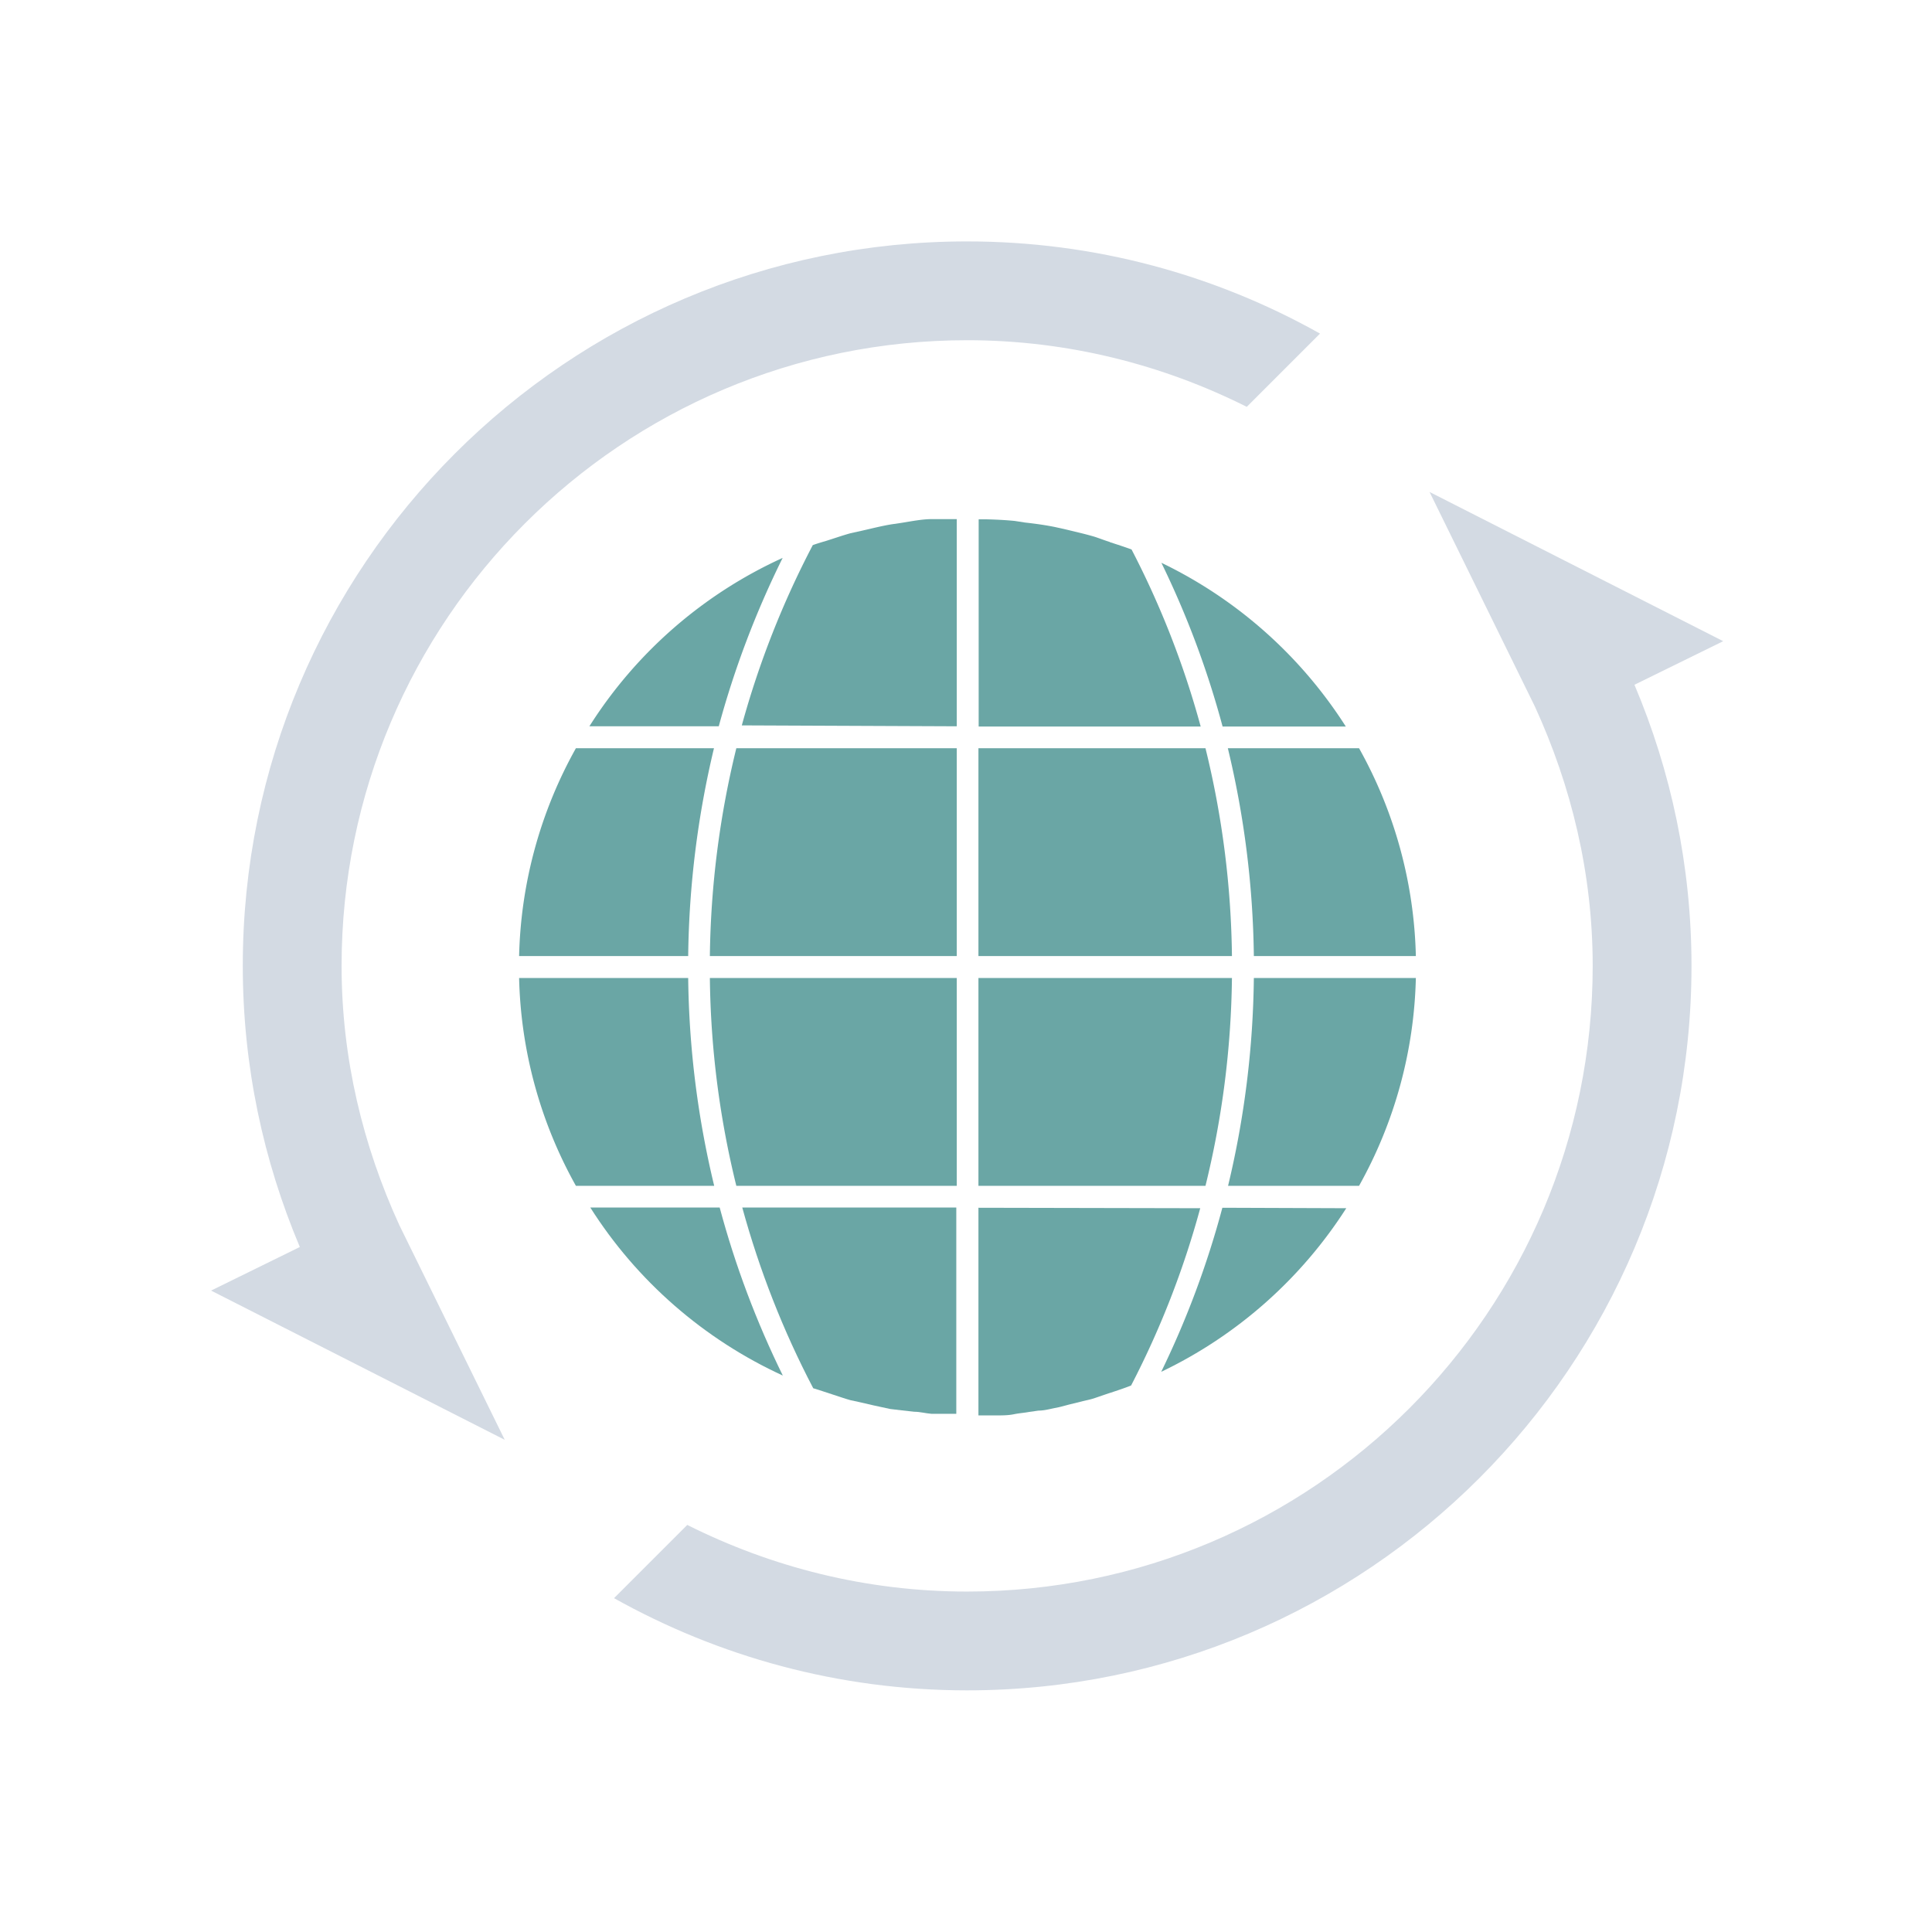 <?xml version="1.0" encoding="UTF-8" standalone="no"?>
<svg
   xmlns:dc="http://purl.org/dc/elements/1.1/"
   xmlns:cc="http://creativecommons.org/ns#"
   xmlns:rdf="http://www.w3.org/1999/02/22-rdf-syntax-ns#"
   xmlns:svg="http://www.w3.org/2000/svg"
   xmlns="http://www.w3.org/2000/svg"
   xmlns:sodipodi="http://sodipodi.sourceforge.net/DTD/sodipodi-0.dtd"
   xmlns:inkscape="http://www.inkscape.org/namespaces/inkscape"
   sodipodi:docname="update.svg"
   inkscape:version="1.0.1 (3bc2e813f5, 2020-09-07)"
   id="svg846"
   version="1.1"
   viewBox="0 0 8.467 8.467"
   height="32"
   width="32">
  <defs
     id="defs840" />
  <sodipodi:namedview
     inkscape:document-rotation="0"
     inkscape:snap-midpoints="true"
     inkscape:object-paths="true"
     inkscape:snap-intersection-paths="true"
     inkscape:snap-smooth-nodes="true"
     inkscape:window-maximized="1"
     inkscape:window-y="0"
     inkscape:window-x="0"
     inkscape:window-height="1009"
     inkscape:window-width="1920"
     units="px"
     showgrid="false"
     inkscape:current-layer="layer1"
     inkscape:document-units="px"
     inkscape:cy="7.7842334"
     inkscape:cx="46.907413"
     inkscape:zoom="4"
     inkscape:pageshadow="2"
     inkscape:pageopacity="0.0"
     borderopacity="1.0"
     bordercolor="#666666"
     pagecolor="#ffffff"
     id="base"
     inkscape:lockguides="false">
    <inkscape:grid
       id="grid1394"
       type="xygrid"
       originx="5.9999999e-06"
       originy="-5.821" />
  </sodipodi:namedview>
  <style
     type="text/css"
     id="current-color-scheme">
      .ColorScheme-Text {
        color:#7B7C7E;
      }
      .ColorScheme-Background{
        color:#EFF0F1;
      }
      .ColorScheme-Highlight{
        color:#3DAEE6;
      }
      .ColorScheme-ViewText {
        color:#7B7C7E;
      }
      .ColorScheme-ViewBackground{
        color:#FCFCFC;
      }
      .ColorScheme-ViewHover {
        color:#3DAEE6;
      }
      .ColorScheme-ViewFocus{
        color:#1E92FF;
      }
      .ColorScheme-ButtonText {
        color:#7B7C7E;
      }
      .ColorScheme-ButtonBackground{
        color:#EFF0F1;
      }
      .ColorScheme-ButtonHover {
        color:#3DAEE6;
      }
      .ColorScheme-ButtonFocus{
        color:#1E92FF;
      }
     .ColorScheme-NegativeText {
            color:#da4453;
        }
      .ColorScheme-NeutralText {
        color:#f67400;
      }
</style>
  <g
     transform="translate(0,-297)"
     id="layer1"
     inkscape:groupmode="layer"
     inkscape:label="Layer 1">
    <g
       id="22-22-update-none">
      <rect
         style="opacity:0.003;fill:#000000;fill-opacity:1;stroke:none;stroke-width:0.108;stroke-miterlimit:4;stroke-dasharray:none;stroke-opacity:1"
         id="rect1396"
         width="5.821"
         height="5.821"
         x="0"
         y="291.179"
         ry="1.2988289e-06" />
      <path
         d="m 4.336,292.618 0.911,0.464 -0.275,0.135 c 0.114,0.268 0.177,0.563 0.177,0.873 0,1.242 -1.007,2.249 -2.249,2.249 -0.398,0 -0.772,-0.104 -1.096,-0.286 l 0.227,-0.227 c 0.261,0.131 0.556,0.207 0.868,0.207 1.073,0 1.942,-0.87 1.942,-1.942 0,-0.288 -0.067,-0.559 -0.179,-0.805 z m -1.467,0.477 z m 0,0 z m 0.031,-0.948 c -1.073,0 -1.942,0.87 -1.942,1.942 0,0.288 0.067,0.559 0.179,0.805 l 0.328,0.667 -0.911,-0.464 0.275,-0.135 c -0.114,-0.268 -0.177,-0.563 -0.177,-0.873 -4.7891e-4,-1.242 1.007,-2.249 2.248,-2.249 0.398,0 0.772,0.104 1.096,0.286 L 3.769,292.354 C 3.507,292.223 3.213,292.147 2.9,292.147 Z"
         id="path4"
         sodipodi:nodetypes="cccssccsscccccccccccccccccccccccccccsscccccscc"
         style="fill:#d3dae3;fill-opacity:1;stroke-width:0.005" />
      <path
         d="m 2.929,294.784 v 0.606 h 0.025 0.029 c 0.016,0 0.033,0 0.049,-0.005 0.016,-0.005 0.03,-0.006 0.044,-0.01 l 0.028,-0.006 c 0.016,0 0.031,-0.006 0.047,-0.01 0.016,-0.004 0.031,-0.01 0.047,-0.011 l 0.032,-0.01 c 0.012,-0.005 0.025,-0.008 0.037,-0.01 0.012,-0.006 0.033,-0.011 0.049,-0.017 0.016,-0.008 0.039,-0.013 0.058,-0.021 a 2.604,2.604 0 0 0 0.202,-0.518 z"
         id="path8-7-9"
         style="fill:#6aa6a5;fill-opacity:1;stroke-width:0.054" />
      <path
         d="M 2.866,294.721 V 294.113 H 2.145 a 2.654,2.654 0 0 0 0.077,0.607 z"
         id="path10-5-2"
         style="fill:#6aa6a5;fill-opacity:1;stroke-width:0.054" />
      <path
         d="m 2.505,295.331 c 0.017,0.008 0.033,0.011 0.05,0.015 l 0.025,0.008 0.043,0.01 c 0.016,0.005 0.033,0.01 0.049,0.01 l 0.034,0.006 0.036,0.006 c 0.017,0 0.033,0.007 0.05,0.009 h 0.039 0.03 0.004 v -0.302 -0.301 H 2.24 c 0.05,0.183 0.12,0.36 0.208,0.528 0.019,0.008 0.038,0.012 0.058,0.019 z"
         id="path12-35-0"
         style="fill:#6aa6a5;fill-opacity:1;stroke-width:0.054"
         sodipodi:nodetypes="ccccccccccccccccc" />
      <path
         d="m 2.866,294.049 v -0.607 H 2.222 a 2.678,2.678 0 0 0 -0.077,0.607 z"
         id="path14-62-2"
         style="fill:#6aa6a5;fill-opacity:1;stroke-width:0.054" />
      <path
         d="m 3.734,294.113 a 2.725,2.725 0 0 1 -0.076,0.607 h 0.383 a 1.305,1.305 0 0 0 0.166,-0.607 z"
         id="path16-9-3"
         style="fill:#6aa6a5;fill-opacity:1;stroke-width:0.054" />
      <path
         d="M 2.081,294.113 H 1.587 a 1.305,1.305 0 0 0 0.166,0.607 h 0.404 a 2.717,2.717 0 0 1 -0.076,-0.607 z"
         id="path18-1-7"
         style="fill:#6aa6a5;fill-opacity:1;stroke-width:0.054" />
      <path
         d="m 2.081,294.049 a 2.741,2.741 0 0 1 0.076,-0.607 H 1.753 a 1.305,1.305 0 0 0 -0.166,0.607 z"
         id="path20-27-5"
         style="fill:#6aa6a5;fill-opacity:1;stroke-width:0.054" />
      <path
         d="m 2.866,293.378 v -0.605 h -0.044 -0.028 c -0.031,0 -0.062,0.01 -0.092,0.011 l -0.027,0.006 c -0.028,0.007 -0.054,0.011 -0.083,0.018 l -0.036,0.01 c -0.024,0.01 -0.047,0.014 -0.07,0.023 -0.014,0.006 -0.027,0.01 -0.04,0.013 a 2.636,2.636 0 0 0 -0.208,0.527 z"
         id="path22-09-9"
         style="fill:#6aa6a5;fill-opacity:1;stroke-width:0.054" />
      <path
         d="m 2.358,295.275 c -0.077,-0.157 -0.139,-0.322 -0.185,-0.491 H 1.794 c 0.136,0.215 0.332,0.386 0.563,0.491 z"
         id="path24-3-2"
         style="fill:#6aa6a5;fill-opacity:1;stroke-width:0.054"
         sodipodi:nodetypes="cccc" />
      <path
         d="m 2.929,294.113 v 0.607 h 0.664 a 2.66,2.66 0 0 0 0.077,-0.607 z"
         id="path26-6-2"
         style="fill:#6aa6a5;fill-opacity:1;stroke-width:0.054" />
      <path
         d="m 1.792,293.378 h 0.378 a 2.702,2.702 0 0 1 0.186,-0.492 1.31,1.31 0 0 0 -0.565,0.492 z"
         id="path28-0-8"
         style="fill:#6aa6a5;fill-opacity:1;stroke-width:0.054" />
      <path
         d="m 3.658,293.442 a 2.724,2.724 0 0 1 0.076,0.607 h 0.473 a 1.305,1.305 0 0 0 -0.166,-0.607 z"
         id="path30-6-9"
         style="fill:#6aa6a5;fill-opacity:1;stroke-width:0.054" />
      <path
         d="m 3.642,294.784 a 2.66,2.66 0 0 1 -0.178,0.479 1.316,1.316 0 0 0 0.54,-0.478 z"
         id="path32-2-7"
         style="fill:#6aa6a5;fill-opacity:1;stroke-width:0.054" />
      <path
         d="m 2.929,293.442 v 0.607 H 3.67 a 2.659,2.659 0 0 0 -0.077,-0.607 z"
         id="path34-61-3"
         style="fill:#6aa6a5;fill-opacity:1;stroke-width:0.054" />
      <path
         d="m 3.312,292.839 c -0.015,-0.007 -0.03,-0.01 -0.045,-0.015 -0.027,-0.01 -0.054,-0.013 -0.082,-0.021 l -0.033,-0.01 c -0.029,-0.009 -0.059,-0.01 -0.089,-0.013 v 0 l -0.03,-0.007 c -0.027,-0.004 -0.054,-0.006 -0.081,-0.007 h -0.024 v 0.605 h 0.648 a 2.603,2.603 0 0 0 -0.202,-0.517 c -0.022,-0.01 -0.043,-0.014 -0.063,-0.022 z"
         id="path36-8-6"
         style="fill:#6aa6a5;fill-opacity:1;stroke-width:0.054" />
      <path
         d="m 3.464,292.9 a 2.659,2.659 0 0 1 0.178,0.478 h 0.36 a 1.316,1.316 0 0 0 -0.538,-0.478 z"
         id="path38-7-1"
         style="fill:#6aa6a5;fill-opacity:1;stroke-width:0.054" />
    </g>
    <g
       id="22-22-update-high">
      <rect
         style="opacity:0.003;fill:#000000;fill-opacity:1;stroke:none;stroke-width:0.108;stroke-miterlimit:4;stroke-dasharray:none;stroke-opacity:1"
         id="rect1396-3"
         width="5.821"
         height="5.821"
         x="5.821"
         y="291.179"
         ry="1.2988288e-06" />
      <path
         d="m 10.17,292.618 0.911,0.464 -0.275,0.135 c 0.114,0.268 0.177,0.563 0.177,0.873 0,1.242 -1.007,2.249 -2.249,2.249 -0.398,0 -0.772,-0.104 -1.096,-0.286 l 0.227,-0.227 c 0.261,0.131 0.556,0.207 0.868,0.207 1.073,0 1.942,-0.87 1.942,-1.942 0,-0.288 -0.067,-0.559 -0.179,-0.805 z m -1.467,0.477 z m 0,0 z m 0.031,-0.948 c -1.073,0 -1.942,0.87 -1.942,1.942 0,0.288 0.067,0.559 0.179,0.805 l 0.328,0.667 -0.911,-0.464 0.275,-0.135 c -0.114,-0.268 -0.177,-0.563 -0.177,-0.873 -4.789e-4,-1.242 1.007,-2.249 2.248,-2.249 0.398,0 0.772,0.104 1.096,0.286 l -0.227,0.227 C 9.341,292.223 9.047,292.147 8.734,292.147 Z"
         id="path4-3"
         sodipodi:nodetypes="cccssccsscccccccccccccccccccccccccccsscccccscc"
         style="fill:#d3dae3;fill-opacity:1;stroke-width:0.005" />
      <path
         d="m 8.75,294.784 v 0.606 h 0.025 0.029 c 0.016,0 0.033,0 0.049,-0.005 0.016,-0.005 0.03,-0.006 0.044,-0.01 l 0.028,-0.006 c 0.016,0 0.031,-0.006 0.047,-0.01 0.016,-0.004 0.031,-0.01 0.047,-0.011 l 0.032,-0.01 c 0.012,-0.005 0.025,-0.008 0.037,-0.01 0.012,-0.006 0.033,-0.011 0.049,-0.017 0.016,-0.008 0.039,-0.013 0.058,-0.021 a 2.604,2.604 0 0 0 0.202,-0.518 z"
         id="path8-7-2"
         style="fill:#e5005c;fill-opacity:1;stroke-width:0.054" />
      <path
         d="m 8.686,294.721 v -0.607 h -0.721 a 2.654,2.654 0 0 0 0.077,0.607 z"
         id="path10-5-9"
         style="fill:#e5005c;fill-opacity:1;stroke-width:0.054" />
      <path
         d="m 8.325,295.331 c 0.017,0.008 0.033,0.011 0.05,0.015 l 0.025,0.008 0.043,0.01 c 0.016,0.005 0.033,0.01 0.049,0.01 l 0.034,0.006 0.036,0.006 c 0.017,0 0.033,0.007 0.05,0.009 h 0.039 0.03 0.004 v -0.302 -0.301 h -0.625 c 0.05,0.183 0.12,0.36 0.208,0.528 0.019,0.008 0.038,0.012 0.058,0.019 z"
         id="path12-35-3"
         style="fill:#e5005c;fill-opacity:1;stroke-width:0.054"
         sodipodi:nodetypes="ccccccccccccccccc" />
      <path
         d="m 8.686,294.049 v -0.607 H 8.043 a 2.678,2.678 0 0 0 -0.077,0.607 z"
         id="path14-62-1"
         style="fill:#e5005c;fill-opacity:1;stroke-width:0.054" />
      <path
         d="m 9.555,294.113 a 2.725,2.725 0 0 1 -0.076,0.607 h 0.383 a 1.305,1.305 0 0 0 0.166,-0.607 z"
         id="path16-9-9"
         style="fill:#e5005c;fill-opacity:1;stroke-width:0.054" />
      <path
         d="M 7.902,294.113 H 7.408 a 1.305,1.305 0 0 0 0.166,0.607 h 0.404 a 2.717,2.717 0 0 1 -0.076,-0.607 z"
         id="path18-1-4"
         style="fill:#e5005c;fill-opacity:1;stroke-width:0.054" />
      <path
         d="m 7.902,294.049 a 2.741,2.741 0 0 1 0.076,-0.607 H 7.574 a 1.305,1.305 0 0 0 -0.166,0.607 z"
         id="path20-27-7"
         style="fill:#e5005c;fill-opacity:1;stroke-width:0.054" />
      <path
         d="m 8.686,293.378 v -0.605 h -0.044 -0.028 c -0.031,0 -0.062,0.01 -0.092,0.011 l -0.027,0.006 c -0.028,0.007 -0.054,0.011 -0.083,0.018 l -0.036,0.01 c -0.024,0.01 -0.047,0.014 -0.07,0.023 -0.014,0.006 -0.027,0.01 -0.04,0.013 a 2.636,2.636 0 0 0 -0.208,0.527 z"
         id="path22-09-8"
         style="fill:#e5005c;fill-opacity:1;stroke-width:0.054" />
      <path
         d="m 8.178,295.275 c -0.077,-0.157 -0.139,-0.322 -0.185,-0.491 H 7.615 c 0.136,0.215 0.332,0.386 0.563,0.491 z"
         id="path24-3-4"
         style="fill:#e5005c;fill-opacity:1;stroke-width:0.054"
         sodipodi:nodetypes="cccc" />
      <path
         d="m 8.75,294.113 v 0.607 h 0.664 a 2.66,2.66 0 0 0 0.077,-0.607 z"
         id="path26-6-5"
         style="fill:#e5005c;fill-opacity:1;stroke-width:0.054" />
      <path
         d="m 7.613,293.378 h 0.378 a 2.702,2.702 0 0 1 0.186,-0.492 1.31,1.31 0 0 0 -0.565,0.492 z"
         id="path28-0-0"
         style="fill:#e5005c;fill-opacity:1;stroke-width:0.054" />
      <path
         d="m 9.479,293.442 a 2.724,2.724 0 0 1 0.076,0.607 H 10.028 a 1.305,1.305 0 0 0 -0.166,-0.607 z"
         id="path30-6-3"
         style="fill:#e5005c;fill-opacity:1;stroke-width:0.054" />
      <path
         d="m 9.463,294.784 a 2.66,2.66 0 0 1 -0.178,0.479 1.316,1.316 0 0 0 0.54,-0.478 z"
         id="path32-2-6"
         style="fill:#e5005c;fill-opacity:1;stroke-width:0.054" />
      <path
         d="m 8.75,293.442 v 0.607 h 0.741 a 2.659,2.659 0 0 0 -0.077,-0.607 z"
         id="path34-61-1"
         style="fill:#e5005c;fill-opacity:1;stroke-width:0.054" />
      <path
         d="m 9.133,292.839 c -0.015,-0.007 -0.03,-0.01 -0.045,-0.015 -0.027,-0.01 -0.054,-0.013 -0.082,-0.021 l -0.033,-0.01 c -0.029,-0.009 -0.059,-0.01 -0.089,-0.013 v 0 l -0.03,-0.007 c -0.027,-0.004 -0.054,-0.006 -0.081,-0.007 h -0.024 v 0.605 h 0.648 a 2.603,2.603 0 0 0 -0.202,-0.517 c -0.022,-0.01 -0.043,-0.014 -0.063,-0.022 z"
         id="path36-8-0"
         style="fill:#e5005c;fill-opacity:1;stroke-width:0.054" />
      <path
         d="m 9.285,292.9 a 2.659,2.659 0 0 1 0.178,0.478 h 0.36 a 1.316,1.316 0 0 0 -0.538,-0.478 z"
         id="path38-7-6"
         style="fill:#e5005c;fill-opacity:1;stroke-width:0.054" />
    </g>
    <g
       id="22-22-update-medium">
      <g
         id="g1175">
        <rect
           style="opacity:0.003;fill:#000000;fill-opacity:1;stroke:none;stroke-width:0.108;stroke-miterlimit:4;stroke-dasharray:none;stroke-opacity:1"
           id="rect1396-3-1"
           width="5.821"
           height="5.821"
           x="11.642"
           y="291.179"
           ry="1.2988288e-06" />
        <path
           d="m 16.004,292.618 0.911,0.464 -0.275,0.135 c 0.114,0.268 0.177,0.563 0.177,0.873 0,1.242 -1.007,2.249 -2.249,2.249 -0.398,0 -0.772,-0.104 -1.096,-0.286 l 0.227,-0.227 c 0.261,0.131 0.556,0.207 0.868,0.207 1.073,0 1.942,-0.87 1.942,-1.942 0,-0.288 -0.067,-0.559 -0.179,-0.805 z m -1.435,-0.471 c -1.073,0 -1.942,0.87 -1.942,1.942 0,0.288 0.067,0.559 0.179,0.805 l 0.328,0.667 -0.911,-0.464 0.275,-0.135 c -0.114,-0.268 -0.177,-0.563 -0.177,-0.873 -4.79e-4,-1.242 1.007,-2.249 2.248,-2.249 0.398,0 0.772,0.104 1.096,0.286 l -0.227,0.227 c -0.261,-0.131 -0.556,-0.207 -0.868,-0.207 z"
           id="path4-7"
           sodipodi:nodetypes="cccssccssccccccccccccc"
           style="fill:#d3dae3;fill-opacity:1;stroke-width:0.005" />
        <path
           d="m 14.571,294.784 v 0.606 h 0.025 0.029 c 0.016,0 0.033,0 0.049,-0.005 0.016,-0.005 0.03,-0.006 0.044,-0.01 l 0.028,-0.006 c 0.016,0 0.031,-0.006 0.047,-0.01 0.016,-0.004 0.031,-0.01 0.047,-0.011 l 0.032,-0.01 c 0.012,-0.005 0.025,-0.008 0.037,-0.01 0.012,-0.006 0.033,-0.011 0.049,-0.017 0.016,-0.008 0.039,-0.013 0.058,-0.021 a 2.604,2.604 0 0 0 0.202,-0.518 z"
           id="path8-7-3"
           style="fill:#ff6600;fill-opacity:1;stroke-width:0.054" />
        <path
           d="m 14.507,294.721 v -0.607 h -0.721 a 2.654,2.654 0 0 0 0.077,0.607 z"
           id="path10-5-20"
           style="fill:#ff6600;fill-opacity:1;stroke-width:0.054" />
        <path
           d="m 14.146,295.331 c 0.017,0.008 0.033,0.011 0.05,0.015 l 0.025,0.008 0.043,0.01 c 0.016,0.005 0.033,0.01 0.049,0.01 l 0.034,0.006 0.036,0.006 c 0.017,0 0.033,0.007 0.05,0.009 h 0.039 0.03 0.004 v -0.302 -0.301 h -0.625 c 0.05,0.183 0.12,0.36 0.208,0.528 0.019,0.008 0.038,0.012 0.058,0.019 z"
           id="path12-35-6"
           style="fill:#ff6600;fill-opacity:1;stroke-width:0.054"
           sodipodi:nodetypes="ccccccccccccccccc" />
        <path
           d="m 14.507,294.049 v -0.607 h -0.644 a 2.678,2.678 0 0 0 -0.077,0.607 z"
           id="path14-62-15"
           style="fill:#ff6600;fill-opacity:1;stroke-width:0.054" />
        <path
           d="m 15.376,294.113 a 2.725,2.725 0 0 1 -0.076,0.607 h 0.383 A 1.305,1.305 0 0 0 15.849,294.113 Z"
           id="path16-9-5"
           style="fill:#ff6600;fill-opacity:1;stroke-width:0.054" />
        <path
           d="m 13.723,294.113 h -0.493 a 1.305,1.305 0 0 0 0.166,0.607 h 0.404 a 2.717,2.717 0 0 1 -0.076,-0.607 z"
           id="path18-1-47"
           style="fill:#ff6600;fill-opacity:1;stroke-width:0.054" />
        <path
           d="m 13.723,294.049 a 2.741,2.741 0 0 1 0.076,-0.607 h -0.403 a 1.305,1.305 0 0 0 -0.166,0.607 z"
           id="path20-27-6"
           style="fill:#ff6600;fill-opacity:1;stroke-width:0.054" />
        <path
           d="m 14.507,293.378 v -0.605 h -0.044 -0.028 c -0.031,0 -0.062,0.01 -0.092,0.011 l -0.027,0.006 c -0.028,0.007 -0.054,0.011 -0.083,0.018 l -0.036,0.01 c -0.024,0.01 -0.047,0.014 -0.07,0.023 -0.014,0.006 -0.027,0.01 -0.04,0.013 a 2.636,2.636 0 0 0 -0.208,0.527 z"
           id="path22-09-5"
           style="fill:#ff6600;fill-opacity:1;stroke-width:0.054" />
        <path
           d="m 13.999,295.275 c -0.077,-0.157 -0.139,-0.322 -0.185,-0.491 h -0.378 c 0.136,0.215 0.332,0.386 0.563,0.491 z"
           id="path24-3-6"
           style="fill:#ff6600;fill-opacity:1;stroke-width:0.054"
           sodipodi:nodetypes="cccc" />
        <path
           d="m 14.571,294.113 v 0.607 h 0.664 a 2.66,2.66 0 0 0 0.077,-0.607 z"
           id="path26-6-9"
           style="fill:#ff6600;fill-opacity:1;stroke-width:0.054" />
        <path
           d="m 13.434,293.378 h 0.378 a 2.702,2.702 0 0 1 0.186,-0.492 1.31,1.31 0 0 0 -0.565,0.492 z"
           id="path28-0-3"
           style="fill:#ff6600;fill-opacity:1;stroke-width:0.054" />
        <path
           d="m 15.299,293.442 a 2.724,2.724 0 0 1 0.076,0.607 h 0.473 a 1.305,1.305 0 0 0 -0.166,-0.607 z"
           id="path30-6-7"
           style="fill:#ff6600;fill-opacity:1;stroke-width:0.054" />
        <path
           d="m 15.284,294.784 a 2.66,2.66 0 0 1 -0.178,0.479 1.316,1.316 0 0 0 0.54,-0.478 z"
           id="path32-2-4"
           style="fill:#ff6600;fill-opacity:1;stroke-width:0.054" />
        <path
           d="m 14.571,293.442 v 0.607 h 0.741 a 2.659,2.659 0 0 0 -0.077,-0.607 z"
           id="path34-61-5"
           style="fill:#ff6600;fill-opacity:1;stroke-width:0.054" />
        <path
           d="m 14.954,292.839 c -0.015,-0.007 -0.03,-0.01 -0.045,-0.015 -0.027,-0.01 -0.054,-0.013 -0.082,-0.021 l -0.033,-0.01 c -0.029,-0.009 -0.059,-0.01 -0.089,-0.013 v 0 l -0.03,-0.007 c -0.027,-0.004 -0.054,-0.006 -0.081,-0.007 h -0.024 v 0.605 h 0.648 a 2.603,2.603 0 0 0 -0.202,-0.517 c -0.022,-0.01 -0.043,-0.014 -0.063,-0.022 z"
           id="path36-8-2"
           style="fill:#ff6600;fill-opacity:1;stroke-width:0.054" />
        <path
           d="m 15.105,292.9 a 2.659,2.659 0 0 1 0.178,0.478 h 0.36 a 1.316,1.316 0 0 0 -0.538,-0.478 z"
           id="path38-7-5"
           style="fill:#ff6600;fill-opacity:1;stroke-width:0.054" />
      </g>
    </g>
    <g
       id="22-22-update-low">
      <rect
         style="opacity:0.003;fill:#000000;fill-opacity:1;stroke:none;stroke-width:0.108;stroke-miterlimit:4;stroke-dasharray:none;stroke-opacity:1"
         id="rect1396-3-2"
         width="5.821"
         height="5.821"
         x="17.462"
         y="291.179"
         ry="1.2988288e-06" />
      <path
         d="m 21.825,292.618 0.911,0.464 -0.275,0.135 c 0.114,0.268 0.177,0.563 0.177,0.873 0,0.783 -0.4,1.473 -1.008,1.876 -0.356,0.236 -0.782,0.373 -1.241,0.373 -0.398,0 -0.772,-0.104 -1.096,-0.286 l 0.227,-0.227 c 0.261,0.131 0.556,0.207 0.868,0.207 1.073,0 1.942,-0.87 1.942,-1.942 0,-0.288 -0.067,-0.559 -0.179,-0.805 z m -1.435,-0.471 c -1.073,0 -1.942,0.87 -1.942,1.942 0,0.288 0.067,0.559 0.179,0.805 l 0.328,0.667 -0.911,-0.464 0.275,-0.135 c -0.114,-0.268 -0.177,-0.563 -0.177,-0.873 -4.79e-4,-1.242 1.007,-2.249 2.248,-2.249 0.398,0 0.772,0.104 1.096,0.286 l -0.227,0.227 c -0.261,-0.131 -0.556,-0.207 -0.868,-0.207 z"
         id="path4-35"
         sodipodi:nodetypes="cccsssccssccccccccccccc"
         style="fill:#d3dae3;fill-opacity:1;stroke-width:0.005" />
      <path
         d="m 20.392,294.784 v 0.606 h 0.025 0.029 c 0.016,0 0.033,0 0.049,-0.005 0.016,-0.005 0.03,-0.006 0.044,-0.01 l 0.028,-0.006 c 0.016,0 0.031,-0.006 0.047,-0.01 0.016,-0.004 0.031,-0.01 0.047,-0.011 l 0.032,-0.01 c 0.012,-0.005 0.025,-0.008 0.037,-0.01 0.012,-0.006 0.033,-0.011 0.049,-0.017 0.016,-0.008 0.039,-0.013 0.058,-0.021 a 2.604,2.604 0 0 0 0.202,-0.518 z"
         id="path8-7-4"
         style="fill:#0066ff;fill-opacity:1;stroke-width:0.054" />
      <path
         d="m 20.328,294.721 v -0.607 h -0.721 a 2.654,2.654 0 0 0 0.077,0.607 z"
         id="path10-5-7"
         style="fill:#0066ff;fill-opacity:1;stroke-width:0.054" />
      <path
         d="m 19.967,295.331 c 0.017,0.008 0.033,0.011 0.05,0.015 l 0.025,0.008 0.043,0.01 c 0.016,0.005 0.033,0.01 0.049,0.01 l 0.034,0.006 0.036,0.006 c 0.017,0 0.033,0.007 0.05,0.009 h 0.039 0.03 0.004 v -0.302 -0.301 h -0.625 c 0.05,0.183 0.12,0.36 0.208,0.528 0.019,0.008 0.038,0.012 0.058,0.019 z"
         id="path12-35-4"
         style="fill:#0066ff;fill-opacity:1;stroke-width:0.054"
         sodipodi:nodetypes="ccccccccccccccccc" />
      <path
         d="m 20.328,294.049 v -0.607 h -0.644 a 2.678,2.678 0 0 0 -0.077,0.607 z"
         id="path14-62-4"
         style="fill:#0066ff;fill-opacity:1;stroke-width:0.054" />
      <path
         d="m 21.196,294.113 a 2.725,2.725 0 0 1 -0.076,0.607 h 0.383 a 1.305,1.305 0 0 0 0.166,-0.607 z"
         id="path16-9-30"
         style="fill:#0066ff;fill-opacity:1;stroke-width:0.054" />
      <path
         d="M 19.543,294.113 H 19.05 a 1.305,1.305 0 0 0 0.166,0.607 h 0.404 a 2.717,2.717 0 0 1 -0.076,-0.607 z"
         id="path18-1-78"
         style="fill:#0066ff;fill-opacity:1;stroke-width:0.054" />
      <path
         d="m 19.543,294.049 a 2.741,2.741 0 0 1 0.076,-0.607 h -0.403 a 1.305,1.305 0 0 0 -0.166,0.607 z"
         id="path20-27-68"
         style="fill:#0066ff;fill-opacity:1;stroke-width:0.054" />
      <path
         d="m 20.328,293.378 v -0.605 h -0.044 -0.028 c -0.031,0 -0.062,0.01 -0.092,0.011 l -0.027,0.006 c -0.028,0.007 -0.054,0.011 -0.083,0.018 l -0.036,0.01 c -0.024,0.01 -0.047,0.014 -0.07,0.023 -0.014,0.006 -0.027,0.01 -0.04,0.013 a 2.636,2.636 0 0 0 -0.208,0.527 z"
         id="path22-09-84"
         style="fill:#0066ff;fill-opacity:1;stroke-width:0.054" />
      <path
         d="m 19.82,295.275 c -0.077,-0.157 -0.139,-0.322 -0.185,-0.491 h -0.378 c 0.136,0.215 0.332,0.386 0.563,0.491 z"
         id="path24-3-3"
         style="fill:#0066ff;fill-opacity:1;stroke-width:0.054"
         sodipodi:nodetypes="cccc" />
      <path
         d="m 20.392,294.113 v 0.607 h 0.664 a 2.66,2.66 0 0 0 0.077,-0.607 z"
         id="path26-6-1"
         style="fill:#0066ff;fill-opacity:1;stroke-width:0.054" />
      <path
         d="m 19.255,293.378 h 0.378 a 2.702,2.702 0 0 1 0.186,-0.492 1.31,1.31 0 0 0 -0.565,0.492 z"
         id="path28-0-4"
         style="fill:#0066ff;fill-opacity:1;stroke-width:0.054" />
      <path
         d="m 21.12,293.442 a 2.724,2.724 0 0 1 0.076,0.607 h 0.473 a 1.305,1.305 0 0 0 -0.166,-0.607 z"
         id="path30-6-92"
         style="fill:#0066ff;fill-opacity:1;stroke-width:0.054" />
      <path
         d="m 21.105,294.784 a 2.66,2.66 0 0 1 -0.178,0.479 1.316,1.316 0 0 0 0.54,-0.478 z"
         id="path32-2-0"
         style="fill:#0066ff;fill-opacity:1;stroke-width:0.054" />
      <path
         d="m 20.392,293.442 v 0.607 H 21.133 a 2.659,2.659 0 0 0 -0.077,-0.607 z"
         id="path34-61-6"
         style="fill:#0066ff;fill-opacity:1;stroke-width:0.054" />
      <path
         d="m 20.775,292.839 c -0.015,-0.007 -0.03,-0.01 -0.045,-0.015 -0.027,-0.01 -0.054,-0.013 -0.082,-0.021 l -0.033,-0.01 c -0.029,-0.009 -0.059,-0.01 -0.089,-0.013 v 0 l -0.03,-0.007 c -0.027,-0.004 -0.054,-0.006 -0.081,-0.007 h -0.024 v 0.605 h 0.648 a 2.603,2.603 0 0 0 -0.202,-0.517 c -0.022,-0.01 -0.043,-0.014 -0.063,-0.022 z"
         id="path36-8-8"
         style="fill:#0066ff;fill-opacity:1;stroke-width:0.054" />
      <path
         d="m 20.926,292.9 a 2.659,2.659 0 0 1 0.178,0.478 h 0.36 a 1.316,1.316 0 0 0 -0.538,-0.478 z"
         id="path38-7-9"
         style="fill:#0066ff;fill-opacity:1;stroke-width:0.054" />
    </g>
    <g
       id="update-none">
      <rect
         style="opacity:0.003;fill:#000000;fill-opacity:1;stroke:none;stroke-width:0.157;stroke-miterlimit:4;stroke-dasharray:none;stroke-opacity:1"
         id="rect1396-6"
         width="8.467"
         height="8.467"
         x="0"
         y="297"
         ry="1.8892064e-06" />
      <path
         d="m 4.288,302.293 v 0.91 h 0.038 0.043 c 0.024,0 0.049,0 0.074,-0.005 0.024,-0.005 0.045,-0.006 0.066,-0.01 l 0.042,-0.006 c 0.024,0 0.046,-0.006 0.07,-0.011 0.024,-0.004 0.046,-0.011 0.07,-0.017 l 0.049,-0.012 c 0.019,-0.005 0.037,-0.008 0.055,-0.014 0.018,-0.006 0.049,-0.017 0.074,-0.025 0.024,-0.008 0.058,-0.019 0.088,-0.031 a 3.906,3.906 0 0 0 0.303,-0.777 z"
         id="path8"
         style="fill:#6aa6a5;fill-opacity:1;stroke-width:0.081" />
      <path
         d="m 4.193,302.197 v -0.911 H 3.111 a 3.981,3.981 0 0 0 0.116,0.911 z"
         id="path10"
         style="fill:#6aa6a5;fill-opacity:1;stroke-width:0.081" />
      <path
         d="m 3.651,303.112 c 0.025,0.008 0.05,0.017 0.075,0.024 l 0.037,0.008 0.065,0.015 c 0.024,0.005 0.049,0.011 0.074,0.016 l 0.051,0.006 0.054,0.006 c 0.025,0 0.049,0.007 0.075,0.009 h 0.059 0.045 0.005 v -0.452 -0.452 H 3.253 c 0.075,0.274 0.179,0.54 0.311,0.792 0.028,0.008 0.058,0.019 0.087,0.028 z"
         id="path12"
         style="fill:#6aa6a5;fill-opacity:1;stroke-width:0.081"
         sodipodi:nodetypes="ccccccccccccccccc" />
      <path
         d="m 4.193,301.19 v -0.911 H 3.227 a 4.017,4.017 0 0 0 -0.116,0.911 z"
         id="path14"
         style="fill:#6aa6a5;fill-opacity:1;stroke-width:0.081" />
      <path
         d="m 5.495,301.286 a 4.087,4.087 0 0 1 -0.113,0.911 H 5.956 a 1.958,1.958 0 0 0 0.249,-0.911 z"
         id="path16"
         style="fill:#6aa6a5;fill-opacity:1;stroke-width:0.081" />
      <path
         d="M 3.016,301.286 H 2.275 a 1.958,1.958 0 0 0 0.249,0.911 H 3.13 A 4.076,4.076 0 0 1 3.016,301.286 Z"
         id="path18"
         style="fill:#6aa6a5;fill-opacity:1;stroke-width:0.081" />
      <path
         d="m 3.016,301.19 a 4.112,4.112 0 0 1 0.113,-0.911 H 2.524 a 1.958,1.958 0 0 0 -0.249,0.911 z"
         id="path20"
         style="fill:#6aa6a5;fill-opacity:1;stroke-width:0.081" />
      <path
         d="m 4.193,300.183 v -0.908 h -0.066 -0.042 c -0.046,0 -0.092,0.01 -0.138,0.017 l -0.041,0.006 c -0.042,0.007 -0.081,0.017 -0.125,0.027 l -0.054,0.012 c -0.036,0.01 -0.07,0.022 -0.105,0.033 -0.02,0.006 -0.041,0.012 -0.06,0.019 a 3.954,3.954 0 0 0 -0.311,0.79 z"
         id="path22"
         style="fill:#6aa6a5;fill-opacity:1;stroke-width:0.081" />
      <path
         d="m 3.431,303.029 c -0.116,-0.236 -0.209,-0.483 -0.277,-0.737 h -0.567 c 0.204,0.322 0.498,0.578 0.845,0.737 z"
         id="path24"
         style="fill:#6aa6a5;fill-opacity:1;stroke-width:0.081"
         sodipodi:nodetypes="cccc" />
      <path
         d="m 4.288,301.286 v 0.911 h 0.995 a 3.991,3.991 0 0 0 0.116,-0.911 z"
         id="path26"
         style="fill:#6aa6a5;fill-opacity:1;stroke-width:0.081" />
      <path
         d="m 2.583,300.183 h 0.567 a 4.053,4.053 0 0 1 0.28,-0.738 1.966,1.966 0 0 0 -0.847,0.738 z"
         id="path28"
         style="fill:#6aa6a5;fill-opacity:1;stroke-width:0.081" />
      <path
         d="m 5.381,300.279 a 4.086,4.086 0 0 1 0.114,0.911 H 6.205 A 1.957,1.957 0 0 0 5.956,300.279 Z"
         id="path30"
         style="fill:#6aa6a5;fill-opacity:1;stroke-width:0.081" />
      <path
         d="m 5.357,302.293 a 3.99,3.99 0 0 1 -0.268,0.719 1.974,1.974 0 0 0 0.811,-0.717 z"
         id="path32"
         style="fill:#6aa6a5;fill-opacity:1;stroke-width:0.081" />
      <path
         d="m 4.288,300.279 v 0.911 h 1.111 a 3.989,3.989 0 0 0 -0.116,-0.911 z"
         id="path34"
         style="fill:#6aa6a5;fill-opacity:1;stroke-width:0.081" />
      <path
         d="m 4.863,299.375 c -0.023,-0.007 -0.045,-0.016 -0.067,-0.023 -0.041,-0.012 -0.081,-0.021 -0.122,-0.031 l -0.049,-0.011 c -0.044,-0.009 -0.088,-0.015 -0.133,-0.02 v 0 l -0.045,-0.007 c -0.041,-0.004 -0.081,-0.006 -0.122,-0.007 h -0.036 v 0.908 h 0.973 a 3.904,3.904 0 0 0 -0.303,-0.776 c -0.033,-0.012 -0.064,-0.022 -0.095,-0.032 z"
         id="path36"
         style="fill:#6aa6a5;fill-opacity:1;stroke-width:0.081" />
      <path
         d="m 5.09,299.467 a 3.989,3.989 0 0 1 0.268,0.717 h 0.54 a 1.974,1.974 0 0 0 -0.807,-0.717 z"
         id="path38"
         style="fill:#6aa6a5;fill-opacity:1;stroke-width:0.081" />
      <path
         d="m 6.265,299.156 1.287,0.654 -0.389,0.191 c 0.16,0.378 0.25,0.794 0.25,1.232 0,1.753 -1.421,3.175 -3.175,3.175 -0.562,0 -1.089,-0.148 -1.547,-0.404 l 0.321,-0.321 c 0.369,0.185 0.784,0.292 1.226,0.292 1.514,0 2.742,-1.228 2.742,-2.742 0,-0.406 -0.094,-0.789 -0.253,-1.136 z m -2.07,0.674 z m 0,0 z m 0.044,-1.339 c -1.514,0 -2.742,1.228 -2.742,2.742 0,0.406 0.094,0.789 0.253,1.136 l 0.462,0.941 -1.287,-0.654 0.389,-0.191 c -0.16,-0.379 -0.25,-0.794 -0.25,-1.232 -6.76e-4,-1.753 1.421,-3.175 3.174,-3.175 0.562,0 1.089,0.147 1.547,0.404 l -0.321,0.321 c -0.369,-0.185 -0.785,-0.292 -1.226,-0.292 z"
         id="path4-9-3-36"
         sodipodi:nodetypes="cccssccsscccccccccccccccccccccccccccsscccccscc"
         style="fill:#d3dae3;fill-opacity:1;stroke-width:0.007" />
    </g>
    <g
       id="update-high">
      <rect
         style="opacity:0.003;fill:#000000;fill-opacity:1;stroke:none;stroke-width:0.157;stroke-miterlimit:4;stroke-dasharray:none;stroke-opacity:1"
         id="rect1396-6-9"
         width="8.467"
         height="8.467"
         x="8.467"
         y="297"
         ry="1.8892064e-06" />
      <ellipse
         ry="1.058"
         rx="0.926"
         cy="303.085"
         cx="14.684"
         id="path844"
         style="opacity:0;fill:#000000;fill-opacity:1;stroke:none;stroke-width:0.108;stroke-miterlimit:4;stroke-dasharray:none;stroke-opacity:1" />
      <path
         d="m 12.755,302.293 v 0.91 h 0.038 0.043 c 0.024,0 0.049,0 0.074,-0.005 0.024,-0.005 0.045,-0.006 0.066,-0.01 l 0.042,-0.006 c 0.024,0 0.046,-0.006 0.07,-0.011 0.024,-0.004 0.046,-0.011 0.07,-0.017 l 0.049,-0.012 c 0.019,-0.005 0.037,-0.008 0.055,-0.014 0.018,-0.006 0.049,-0.017 0.074,-0.025 0.024,-0.008 0.058,-0.019 0.088,-0.031 a 3.906,3.906 0 0 0 0.303,-0.777 z"
         id="path8-5"
         style="fill:#e5005c;fill-opacity:1;stroke-width:0.081" />
      <path
         d="m 12.659,302.197 v -0.911 h -1.081 a 3.981,3.981 0 0 0 0.116,0.911 z"
         id="path10-6"
         style="fill:#e5005c;fill-opacity:1;stroke-width:0.081" />
      <path
         d="m 12.118,303.112 c 0.025,0.008 0.05,0.017 0.075,0.024 l 0.037,0.008 0.065,0.015 c 0.024,0.005 0.049,0.011 0.074,0.016 l 0.051,0.006 0.053,0.006 c 0.025,0 0.049,0.007 0.075,0.009 h 0.059 0.045 0.005 v -0.904 h -0.938 a 3.955,3.955 0 0 0 0.311,0.792 c 0.028,0.008 0.058,0.019 0.087,0.028 z"
         id="path12-2"
         style="fill:#e5005c;fill-opacity:1;stroke-width:0.081" />
      <path
         d="m 12.659,301.19 v -0.911 h -0.965 c -0.073,0.298 -0.112,0.604 -0.116,0.911 z"
         id="path14-9"
         style="fill:#e5005c;fill-opacity:1;stroke-width:0.081"
         sodipodi:nodetypes="ccccc" />
      <path
         d="m 13.962,301.286 a 4.087,4.087 0 0 1 -0.113,0.911 h 0.575 a 1.958,1.958 0 0 0 0.249,-0.911 z"
         id="path16-1"
         style="fill:#e5005c;fill-opacity:1;stroke-width:0.081" />
      <path
         d="m 11.482,301.286 h -0.74 a 1.958,1.958 0 0 0 0.249,0.911 h 0.606 a 4.076,4.076 0 0 1 -0.114,-0.911 z"
         id="path18-2"
         style="fill:#e5005c;fill-opacity:1;stroke-width:0.081" />
      <path
         d="m 11.482,301.19 a 4.112,4.112 0 0 1 0.113,-0.911 h -0.605 a 1.958,1.958 0 0 0 -0.249,0.911 z"
         id="path20-7"
         style="fill:#e5005c;fill-opacity:1;stroke-width:0.081" />
      <path
         d="m 12.659,300.183 v -0.908 h -0.066 -0.042 c -0.046,0 -0.092,0.01 -0.138,0.017 l -0.041,0.006 c -0.042,0.007 -0.081,0.017 -0.125,0.027 l -0.053,0.012 c -0.036,0.01 -0.07,0.022 -0.105,0.033 -0.02,0.006 -0.041,0.012 -0.06,0.019 a 3.954,3.954 0 0 0 -0.311,0.79 z"
         id="path22-0"
         style="fill:#e5005c;fill-opacity:1;stroke-width:0.081" />
      <path
         d="m 11.897,303.029 a 4.053,4.053 0 0 1 -0.277,-0.737 h -0.567 a 1.967,1.967 0 0 0 0.845,0.737 z"
         id="path24-9"
         style="fill:#e5005c;fill-opacity:1;stroke-width:0.081" />
      <path
         d="m 12.755,301.286 v 0.911 h 0.995 a 3.991,3.991 0 0 0 0.116,-0.911 z"
         id="path26-3"
         style="fill:#e5005c;fill-opacity:1;stroke-width:0.081" />
      <path
         d="m 11.049,300.183 h 0.567 a 4.053,4.053 0 0 1 0.28,-0.738 1.966,1.966 0 0 0 -0.847,0.738 z"
         id="path28-6"
         style="fill:#e5005c;fill-opacity:1;stroke-width:0.081" />
      <path
         d="m 13.848,300.279 c 0.072,0.298 0.111,0.604 0.114,0.911 h 0.71 c -0.007,-0.319 -0.093,-0.632 -0.249,-0.911 z"
         id="path30-0"
         style="fill:#e5005c;fill-opacity:1;stroke-width:0.081"
         sodipodi:nodetypes="ccccc" />
      <path
         d="m 13.824,302.293 a 3.99,3.99 0 0 1 -0.268,0.719 1.974,1.974 0 0 0 0.811,-0.717 z"
         id="path32-6"
         style="fill:#e5005c;fill-opacity:1;stroke-width:0.081" />
      <path
         d="m 12.755,300.279 v 0.911 h 1.111 a 3.989,3.989 0 0 0 -0.116,-0.911 z"
         id="path34-2"
         style="fill:#e5005c;fill-opacity:1;stroke-width:0.081" />
      <path
         d="m 13.33,299.375 c -0.023,-0.007 -0.045,-0.016 -0.067,-0.023 -0.041,-0.012 -0.081,-0.021 -0.122,-0.031 l -0.049,-0.011 c -0.044,-0.009 -0.088,-0.015 -0.133,-0.02 v 0 l -0.045,-0.007 c -0.041,-0.004 -0.081,-0.006 -0.122,-0.007 h -0.036 v 0.908 h 0.973 a 3.904,3.904 0 0 0 -0.303,-0.776 c -0.033,-0.012 -0.064,-0.022 -0.095,-0.032 z"
         id="path36-6"
         style="fill:#e5005c;fill-opacity:1;stroke-width:0.081" />
      <path
         d="m 13.557,299.467 a 3.989,3.989 0 0 1 0.268,0.717 h 0.54 a 1.974,1.974 0 0 0 -0.807,-0.717 z"
         id="path38-1"
         style="fill:#e5005c;fill-opacity:1;stroke-width:0.081" />
      <path
         d="m 14.732,299.156 1.287,0.654 -0.389,0.191 c 0.16,0.378 0.25,0.794 0.25,1.232 0,1.753 -1.421,3.175 -3.175,3.175 -0.562,0 -1.089,-0.148 -1.547,-0.404 l 0.321,-0.321 c 0.369,0.185 0.784,0.292 1.226,0.292 1.514,0 2.742,-1.228 2.742,-2.742 0,-0.406 -0.094,-0.789 -0.253,-1.136 z m -2.07,0.674 z m 0,0 z m 0.044,-1.339 c -1.514,0 -2.742,1.228 -2.742,2.742 0,0.406 0.094,0.789 0.253,1.136 l 0.462,0.941 -1.287,-0.654 0.389,-0.191 c -0.16,-0.379 -0.25,-0.794 -0.25,-1.232 -6.76e-4,-1.753 1.421,-3.175 3.174,-3.175 0.562,0 1.089,0.147 1.547,0.404 l -0.321,0.321 c -0.369,-0.185 -0.785,-0.292 -1.226,-0.292 z"
         id="path4-9-3-36-3"
         sodipodi:nodetypes="cccssccsscccccccccccccccccccccccccccsscccccscc"
         style="fill:#d3dae3;fill-opacity:1;stroke-width:0.007" />
    </g>
    <g
       id="update-medium">
      <rect
         style="opacity:0.003;fill:#000000;fill-opacity:1;stroke:none;stroke-width:0.157;stroke-miterlimit:4;stroke-dasharray:none;stroke-opacity:1"
         id="rect1396-6-9-5"
         width="8.467"
         height="8.467"
         x="16.933"
         y="297"
         ry="1.8892064e-06" />
      <path
         d="m 21.222,302.293 v 0.91 h 0.038 0.043 c 0.024,0 0.049,0 0.074,-0.005 0.024,-0.005 0.045,-0.006 0.066,-0.01 l 0.042,-0.006 c 0.024,0 0.046,-0.006 0.07,-0.011 0.024,-0.004 0.046,-0.011 0.07,-0.017 l 0.049,-0.012 c 0.019,-0.005 0.037,-0.008 0.055,-0.014 0.018,-0.006 0.049,-0.017 0.074,-0.025 0.024,-0.008 0.058,-0.019 0.088,-0.031 a 3.906,3.906 0 0 0 0.303,-0.777 z"
         id="path8-0"
         style="fill:#ff6600;fill-opacity:1;stroke-width:0.081" />
      <path
         d="m 21.126,302.197 v -0.911 h -1.081 a 3.981,3.981 0 0 0 0.116,0.911 z"
         id="path10-2"
         style="fill:#ff6600;fill-opacity:1;stroke-width:0.081" />
      <path
         d="m 20.584,303.112 c 0.025,0.008 0.05,0.017 0.075,0.024 l 0.037,0.008 0.065,0.015 c 0.024,0.005 0.049,0.011 0.074,0.016 l 0.051,0.006 0.053,0.006 c 0.025,0 0.049,0.007 0.075,0.009 h 0.059 0.045 0.005 v -0.904 h -0.938 a 3.955,3.955 0 0 0 0.311,0.792 c 0.028,0.008 0.058,0.019 0.087,0.028 z"
         id="path12-3"
         style="fill:#ff6600;fill-opacity:1;stroke-width:0.081" />
      <path
         d="m 21.126,301.19 v -0.911 h -0.965 a 4.017,4.017 0 0 0 -0.116,0.911 z"
         id="path14-7"
         style="fill:#ff6600;fill-opacity:1;stroke-width:0.081" />
      <path
         d="m 22.429,301.286 a 4.087,4.087 0 0 1 -0.113,0.911 H 22.89 a 1.958,1.958 0 0 0 0.249,-0.911 z"
         id="path16-5"
         style="fill:#ff6600;fill-opacity:1;stroke-width:0.081" />
      <path
         d="m 19.949,301.286 h -0.74 a 1.958,1.958 0 0 0 0.249,0.911 h 0.606 a 4.076,4.076 0 0 1 -0.114,-0.911 z"
         id="path18-9"
         style="fill:#ff6600;fill-opacity:1;stroke-width:0.081" />
      <path
         d="m 19.949,301.19 a 4.112,4.112 0 0 1 0.113,-0.911 h -0.605 a 1.958,1.958 0 0 0 -0.249,0.911 z"
         id="path20-2"
         style="fill:#ff6600;fill-opacity:1;stroke-width:0.081" />
      <path
         d="m 21.126,300.183 v -0.908 h -0.066 -0.042 c -0.046,0 -0.092,0.01 -0.138,0.017 l -0.041,0.006 c -0.042,0.007 -0.081,0.017 -0.125,0.027 l -0.053,0.012 c -0.036,0.01 -0.07,0.022 -0.105,0.033 -0.02,0.006 -0.041,0.012 -0.06,0.019 a 3.954,3.954 0 0 0 -0.311,0.79 z"
         id="path22-2"
         style="fill:#ff6600;fill-opacity:1;stroke-width:0.081" />
      <path
         d="m 20.364,303.029 a 4.053,4.053 0 0 1 -0.277,-0.737 h -0.567 a 1.967,1.967 0 0 0 0.845,0.737 z"
         id="path24-8"
         style="fill:#ff6600;fill-opacity:1;stroke-width:0.081" />
      <path
         d="m 21.222,301.286 v 0.911 h 0.995 a 3.991,3.991 0 0 0 0.116,-0.911 z"
         id="path26-9"
         style="fill:#ff6600;fill-opacity:1;stroke-width:0.081" />
      <path
         d="m 19.516,300.183 h 0.567 a 4.053,4.053 0 0 1 0.28,-0.738 1.966,1.966 0 0 0 -0.847,0.738 z"
         id="path28-7"
         style="fill:#ff6600;fill-opacity:1;stroke-width:0.081" />
      <path
         d="m 22.314,300.279 a 4.086,4.086 0 0 1 0.114,0.911 h 0.71 A 1.957,1.957 0 0 0 22.89,300.279 Z"
         id="path30-3"
         style="fill:#ff6600;fill-opacity:1;stroke-width:0.081" />
      <path
         d="m 22.291,302.293 a 3.99,3.99 0 0 1 -0.268,0.719 1.974,1.974 0 0 0 0.811,-0.717 z"
         id="path32-61"
         style="fill:#ff6600;fill-opacity:1;stroke-width:0.081" />
      <path
         d="m 21.222,300.279 v 0.911 H 22.333 a 3.989,3.989 0 0 0 -0.116,-0.911 z"
         id="path34-29"
         style="fill:#ff6600;fill-opacity:1;stroke-width:0.081" />
      <path
         d="m 21.796,299.375 c -0.023,-0.007 -0.045,-0.016 -0.067,-0.023 -0.041,-0.012 -0.081,-0.021 -0.122,-0.031 l -0.049,-0.011 c -0.044,-0.009 -0.088,-0.015 -0.133,-0.02 v 0 l -0.045,-0.007 c -0.041,-0.004 -0.081,-0.006 -0.122,-0.007 h -0.036 v 0.908 h 0.973 a 3.904,3.904 0 0 0 -0.303,-0.776 c -0.033,-0.012 -0.064,-0.022 -0.095,-0.032 z"
         id="path36-3"
         style="fill:#ff6600;fill-opacity:1;stroke-width:0.081" />
      <path
         d="m 22.023,299.467 a 3.989,3.989 0 0 1 0.268,0.717 h 0.54 a 1.974,1.974 0 0 0 -0.807,-0.717 z"
         id="path38-19"
         style="fill:#ff6600;fill-opacity:1;stroke-width:0.081" />
      <path
         d="m 23.199,299.156 1.287,0.654 -0.389,0.191 c 0.16,0.378 0.25,0.794 0.25,1.232 0,1.753 -1.421,3.175 -3.175,3.175 -0.562,0 -1.089,-0.148 -1.547,-0.404 l 0.321,-0.321 c 0.369,0.185 0.784,0.292 1.226,0.292 1.514,0 2.742,-1.228 2.742,-2.742 0,-0.406 -0.094,-0.789 -0.253,-1.136 z M 21.128,299.83 Z m 0,0 z m 0.044,-1.339 c -1.514,0 -2.742,1.228 -2.742,2.742 0,0.406 0.094,0.789 0.253,1.136 l 0.462,0.941 -1.287,-0.654 0.389,-0.191 c -0.16,-0.379 -0.25,-0.794 -0.25,-1.232 -6.76e-4,-1.753 1.421,-3.175 3.174,-3.175 0.562,0 1.089,0.147 1.547,0.404 l -0.321,0.321 c -0.369,-0.185 -0.785,-0.292 -1.226,-0.292 z"
         id="path4-9-3-36-6"
         sodipodi:nodetypes="cccssccsscccccccccccccccccccccccccccsscccccscc"
         style="fill:#d3dae3;fill-opacity:1;stroke-width:0.007" />
    </g>
    <g
       id="update-low">
      <rect
         style="opacity:0.003;fill:#000000;fill-opacity:1;stroke:none;stroke-width:0.157;stroke-miterlimit:4;stroke-dasharray:none;stroke-opacity:1"
         id="rect1396-6-9-1"
         width="8.467"
         height="8.467"
         x="25.4"
         y="297"
         ry="1.8892064e-06" />
      <path
         d="m 29.688,302.293 v 0.91 h 0.038 0.043 c 0.024,0 0.049,0 0.074,-0.005 0.024,-0.005 0.045,-0.006 0.066,-0.01 l 0.042,-0.006 c 0.024,0 0.046,-0.006 0.07,-0.011 0.024,-0.004 0.046,-0.011 0.07,-0.017 l 0.049,-0.012 c 0.019,-0.005 0.037,-0.008 0.055,-0.014 0.018,-0.006 0.049,-0.017 0.074,-0.025 0.024,-0.008 0.058,-0.019 0.088,-0.031 a 3.906,3.906 0 0 0 0.303,-0.777 z"
         id="path8-03"
         style="fill:#0066ff;fill-opacity:1;stroke-width:0.081" />
      <path
         d="m 29.593,302.197 v -0.911 h -1.081 a 3.981,3.981 0 0 0 0.116,0.911 z"
         id="path10-61"
         style="fill:#0066ff;fill-opacity:1;stroke-width:0.081" />
      <path
         d="m 29.051,303.112 c 0.025,0.008 0.05,0.017 0.075,0.024 l 0.037,0.008 0.065,0.015 c 0.024,0.005 0.049,0.011 0.074,0.016 l 0.051,0.006 0.053,0.006 c 0.025,0 0.049,0.007 0.075,0.009 h 0.059 0.045 0.005 v -0.904 h -0.938 a 3.955,3.955 0 0 0 0.311,0.792 c 0.028,0.008 0.058,0.019 0.087,0.028 z"
         id="path12-0"
         style="fill:#0066ff;fill-opacity:1;stroke-width:0.081" />
      <path
         d="m 29.593,301.19 v -0.911 h -0.965 a 4.017,4.017 0 0 0 -0.116,0.911 z"
         id="path14-6"
         style="fill:#0066ff;fill-opacity:1;stroke-width:0.081" />
      <path
         d="m 30.895,301.286 a 4.087,4.087 0 0 1 -0.113,0.911 h 0.575 a 1.958,1.958 0 0 0 0.249,-0.911 z"
         id="path16-3"
         style="fill:#0066ff;fill-opacity:1;stroke-width:0.081" />
      <path
         d="m 28.416,301.286 h -0.74 a 1.958,1.958 0 0 0 0.249,0.911 h 0.606 a 4.076,4.076 0 0 1 -0.114,-0.911 z"
         id="path18-20"
         style="fill:#0066ff;fill-opacity:1;stroke-width:0.081" />
      <path
         d="m 28.416,301.19 a 4.112,4.112 0 0 1 0.113,-0.911 h -0.605 a 1.958,1.958 0 0 0 -0.249,0.911 z"
         id="path20-6"
         style="fill:#0066ff;fill-opacity:1;stroke-width:0.081" />
      <path
         d="m 29.593,300.183 v -0.908 h -0.066 -0.042 c -0.046,0 -0.092,0.01 -0.138,0.017 l -0.041,0.006 c -0.042,0.007 -0.081,0.017 -0.125,0.027 l -0.053,0.012 c -0.036,0.01 -0.07,0.022 -0.105,0.033 -0.02,0.006 -0.041,0.012 -0.06,0.019 a 3.954,3.954 0 0 0 -0.311,0.79 z"
         id="path22-1"
         style="fill:#0066ff;fill-opacity:1;stroke-width:0.081" />
      <path
         d="m 28.831,303.029 a 4.053,4.053 0 0 1 -0.277,-0.737 h -0.567 a 1.967,1.967 0 0 0 0.845,0.737 z"
         id="path24-5"
         style="fill:#0066ff;fill-opacity:1;stroke-width:0.081" />
      <path
         d="m 29.688,301.286 v 0.911 h 0.995 a 3.991,3.991 0 0 0 0.116,-0.911 z"
         id="path26-5"
         style="fill:#0066ff;fill-opacity:1;stroke-width:0.081" />
      <path
         d="m 27.983,300.183 h 0.567 a 4.053,4.053 0 0 1 0.28,-0.738 1.966,1.966 0 0 0 -0.847,0.738 z"
         id="path28-4"
         style="fill:#0066ff;fill-opacity:1;stroke-width:0.081" />
      <path
         d="m 30.781,300.279 a 4.086,4.086 0 0 1 0.114,0.911 h 0.71 a 1.957,1.957 0 0 0 -0.249,-0.911 z"
         id="path30-7"
         style="fill:#0066ff;fill-opacity:1;stroke-width:0.081" />
      <path
         d="m 30.757,302.293 a 3.99,3.99 0 0 1 -0.268,0.719 1.974,1.974 0 0 0 0.811,-0.717 z"
         id="path32-65"
         style="fill:#0066ff;fill-opacity:1;stroke-width:0.081" />
      <path
         d="m 29.688,300.279 v 0.911 h 1.111 a 3.989,3.989 0 0 0 -0.116,-0.911 z"
         id="path34-6"
         style="fill:#0066ff;fill-opacity:1;stroke-width:0.081" />
      <path
         d="m 30.263,299.375 c -0.023,-0.007 -0.045,-0.016 -0.067,-0.023 -0.041,-0.012 -0.081,-0.021 -0.122,-0.031 l -0.049,-0.011 c -0.044,-0.009 -0.088,-0.015 -0.133,-0.02 v 0 l -0.045,-0.007 c -0.041,-0.004 -0.081,-0.006 -0.122,-0.007 h -0.036 v 0.908 h 0.973 a 3.904,3.904 0 0 0 -0.303,-0.776 c -0.033,-0.012 -0.064,-0.022 -0.095,-0.032 z"
         id="path36-9"
         style="fill:#0066ff;fill-opacity:1;stroke-width:0.081" />
      <path
         d="m 30.49,299.467 a 3.989,3.989 0 0 1 0.268,0.717 h 0.54 a 1.974,1.974 0 0 0 -0.807,-0.717 z"
         id="path38-3"
         style="fill:#0066ff;fill-opacity:1;stroke-width:0.081" />
      <path
         d="m 31.665,299.156 1.287,0.654 -0.389,0.191 c 0.16,0.378 0.25,0.794 0.25,1.232 0,1.753 -1.421,3.175 -3.175,3.175 -0.562,0 -1.089,-0.148 -1.547,-0.404 l 0.321,-0.321 c 0.369,0.185 0.784,0.292 1.226,0.292 1.514,0 2.742,-1.228 2.742,-2.742 0,-0.406 -0.094,-0.789 -0.253,-1.136 z m -2.07,0.674 z m 0,0 z m 0.044,-1.339 c -1.514,0 -2.742,1.228 -2.742,2.742 0,0.406 0.094,0.789 0.253,1.136 l 0.462,0.941 -1.287,-0.654 0.389,-0.191 c -0.16,-0.379 -0.25,-0.794 -0.25,-1.232 -6.76e-4,-1.753 1.421,-3.175 3.174,-3.175 0.562,0 1.089,0.147 1.547,0.404 l -0.321,0.321 c -0.369,-0.185 -0.785,-0.292 -1.226,-0.292 z"
         id="path4-9-3-36-7"
         sodipodi:nodetypes="cccssccsscccccccccccccccccccccccccccsscccccscc"
         style="fill:#d3dae3;fill-opacity:1;stroke-width:0.007" />
    </g>
  </g>
</svg>
